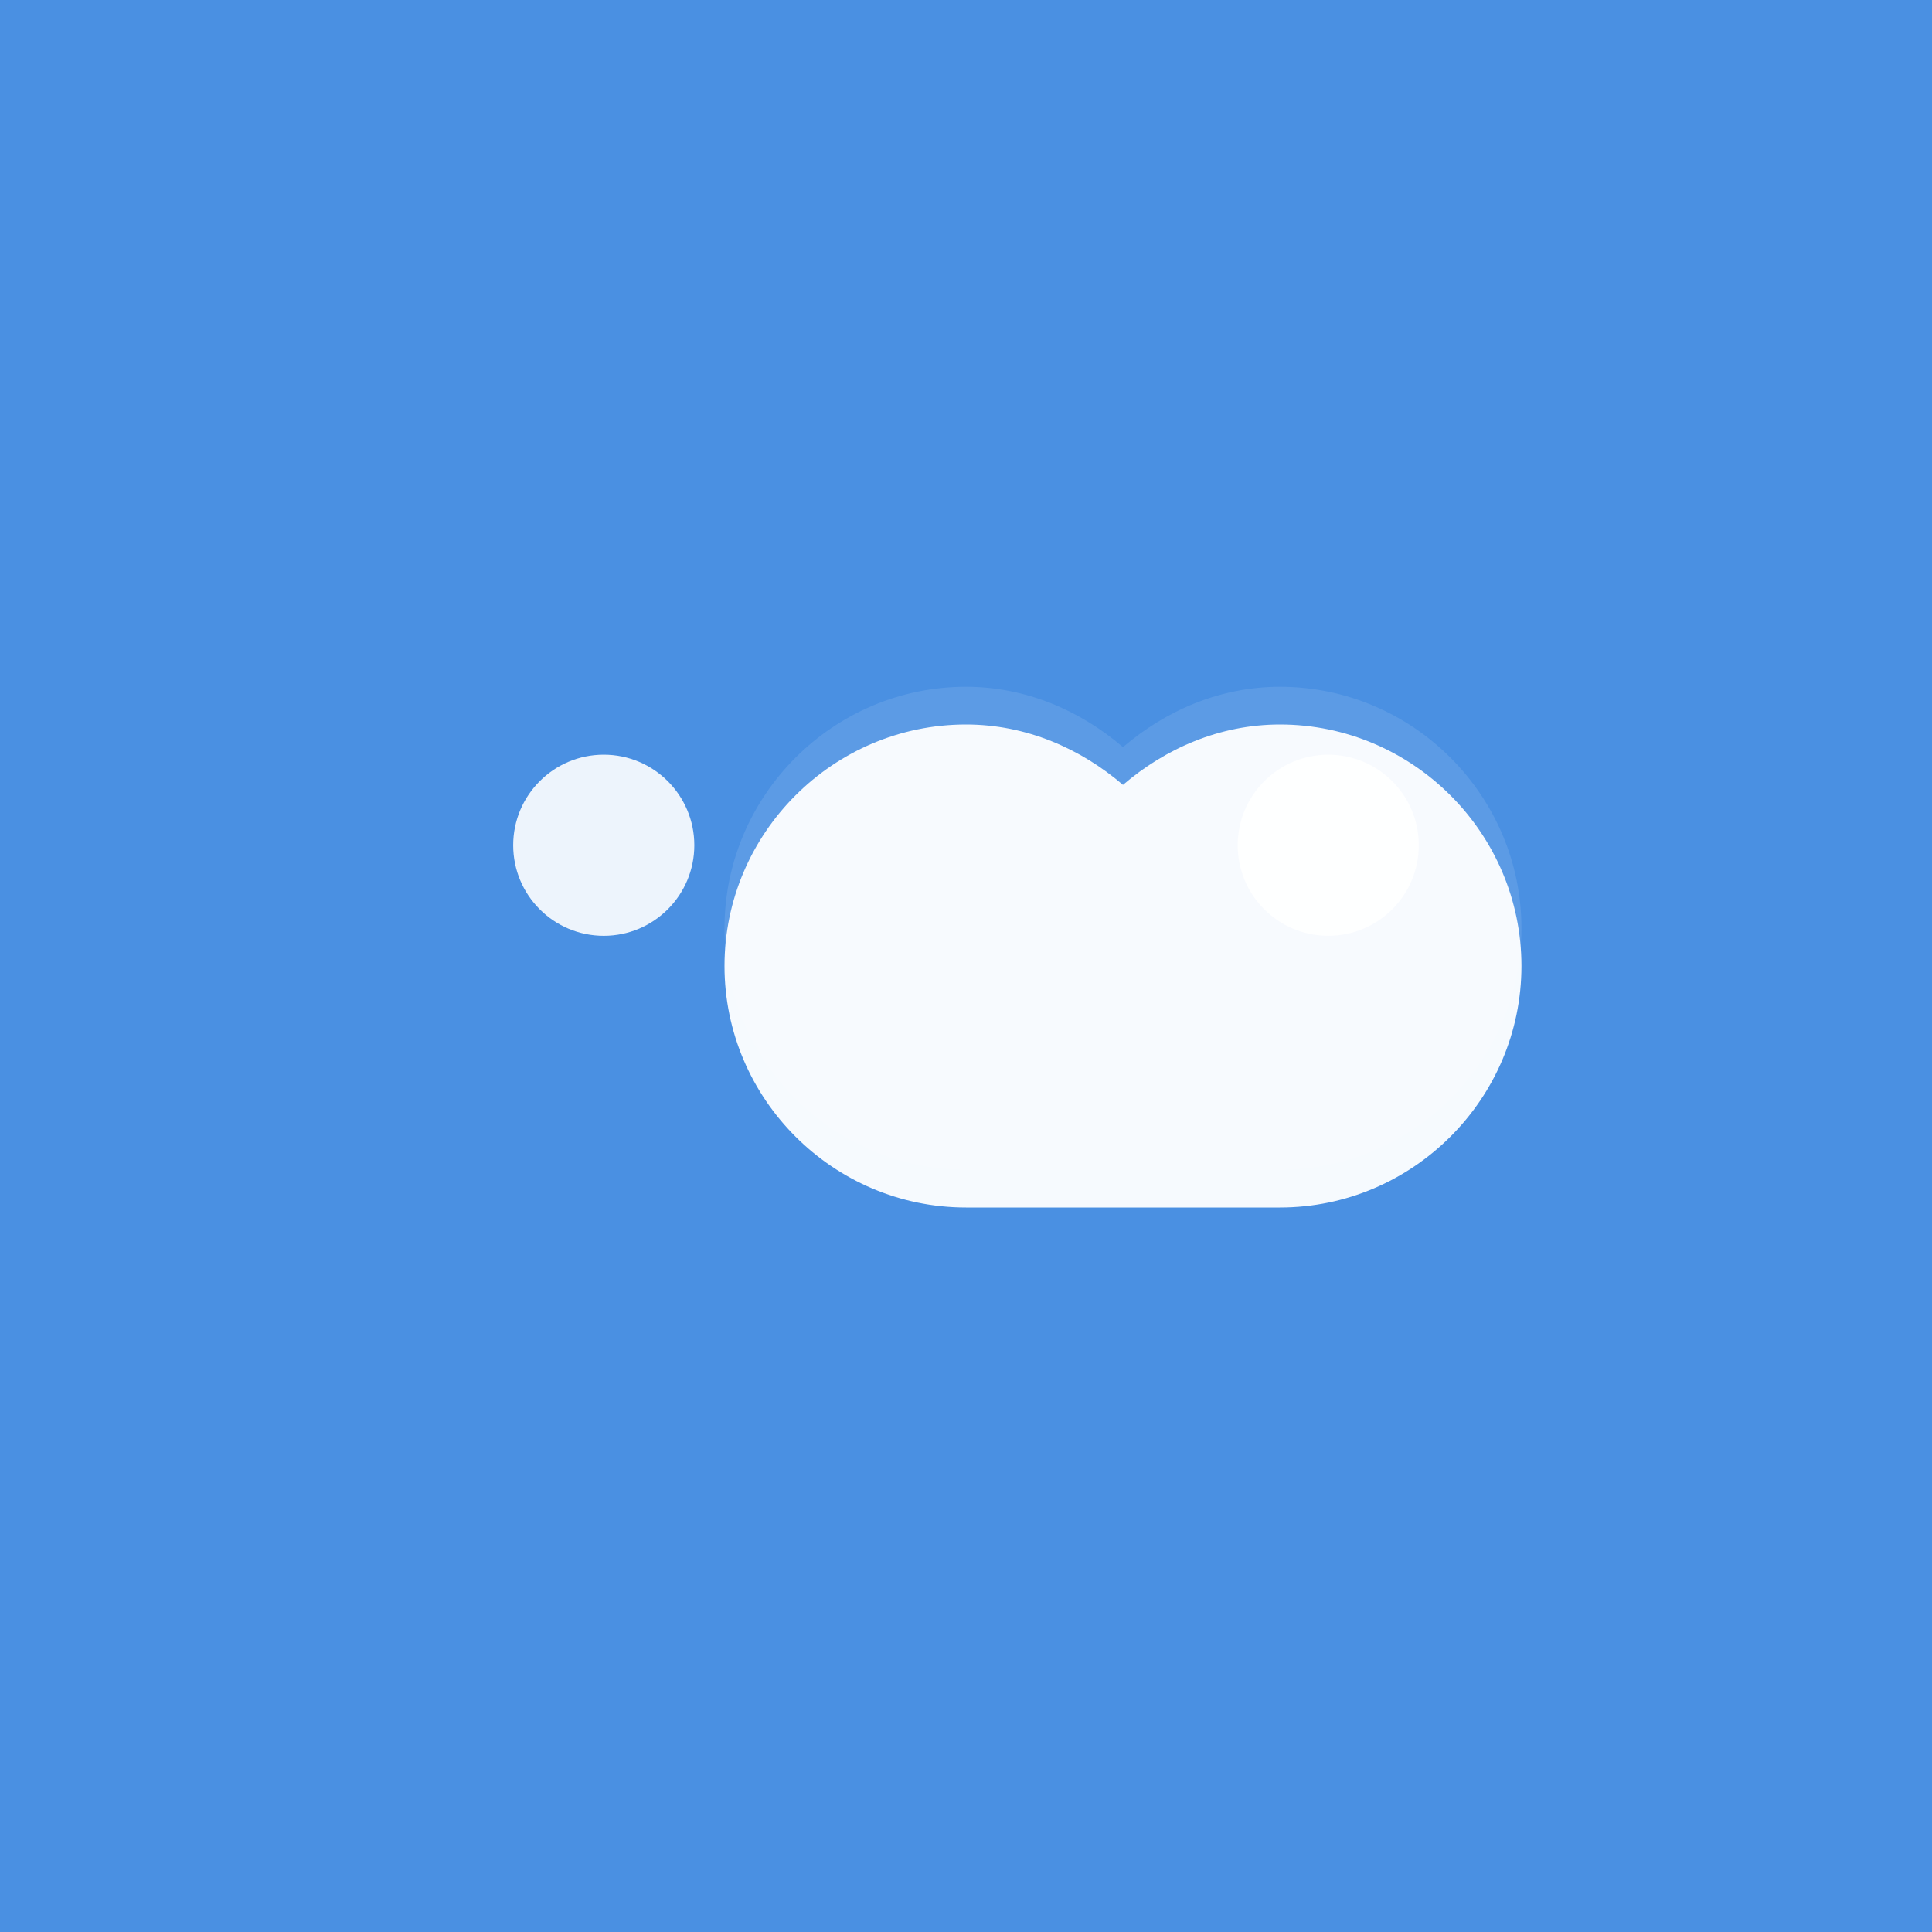 <?xml version="1.0" encoding="UTF-8"?>
<svg width="1024" height="1024" viewBox="0 0 1024 1024" xmlns="http://www.w3.org/2000/svg">
    <!-- 方形背景 -->
    <rect width="1024" height="1024" fill="#4A90E2"/>
    
    <!-- 主云朵 -->
    <path d="M384 512c0-70.4 57.6-128 128-128 32 0 60.8 12.8 83.2 32 22.4-19.2 51.2-32 83.2-32 70.4 0 128 57.6 128 128 0 70.4-57.6 128-128 128H512c-70.4 0-128-57.6-128-128z" fill="white" opacity="0.95"/>
    
    <!-- 小云朵 -->
    <circle cx="320" cy="448" r="48" fill="white" opacity="0.9"/>
    <circle cx="704" cy="448" r="48" fill="white" opacity="0.9"/>
    
    <!-- 云朵高光 -->
    <path d="M384 512c0-70.4 57.6-128 128-128 32 0 60.8 12.8 83.2 32 22.4-19.2 51.2-32 83.2-32 70.4 0 128 57.6 128 128 0 70.4-57.6 128-128 128H512c-70.4 0-128-57.6-128-128z" fill="white" opacity="0.1" transform="translate(0, -20)"/>
</svg> 